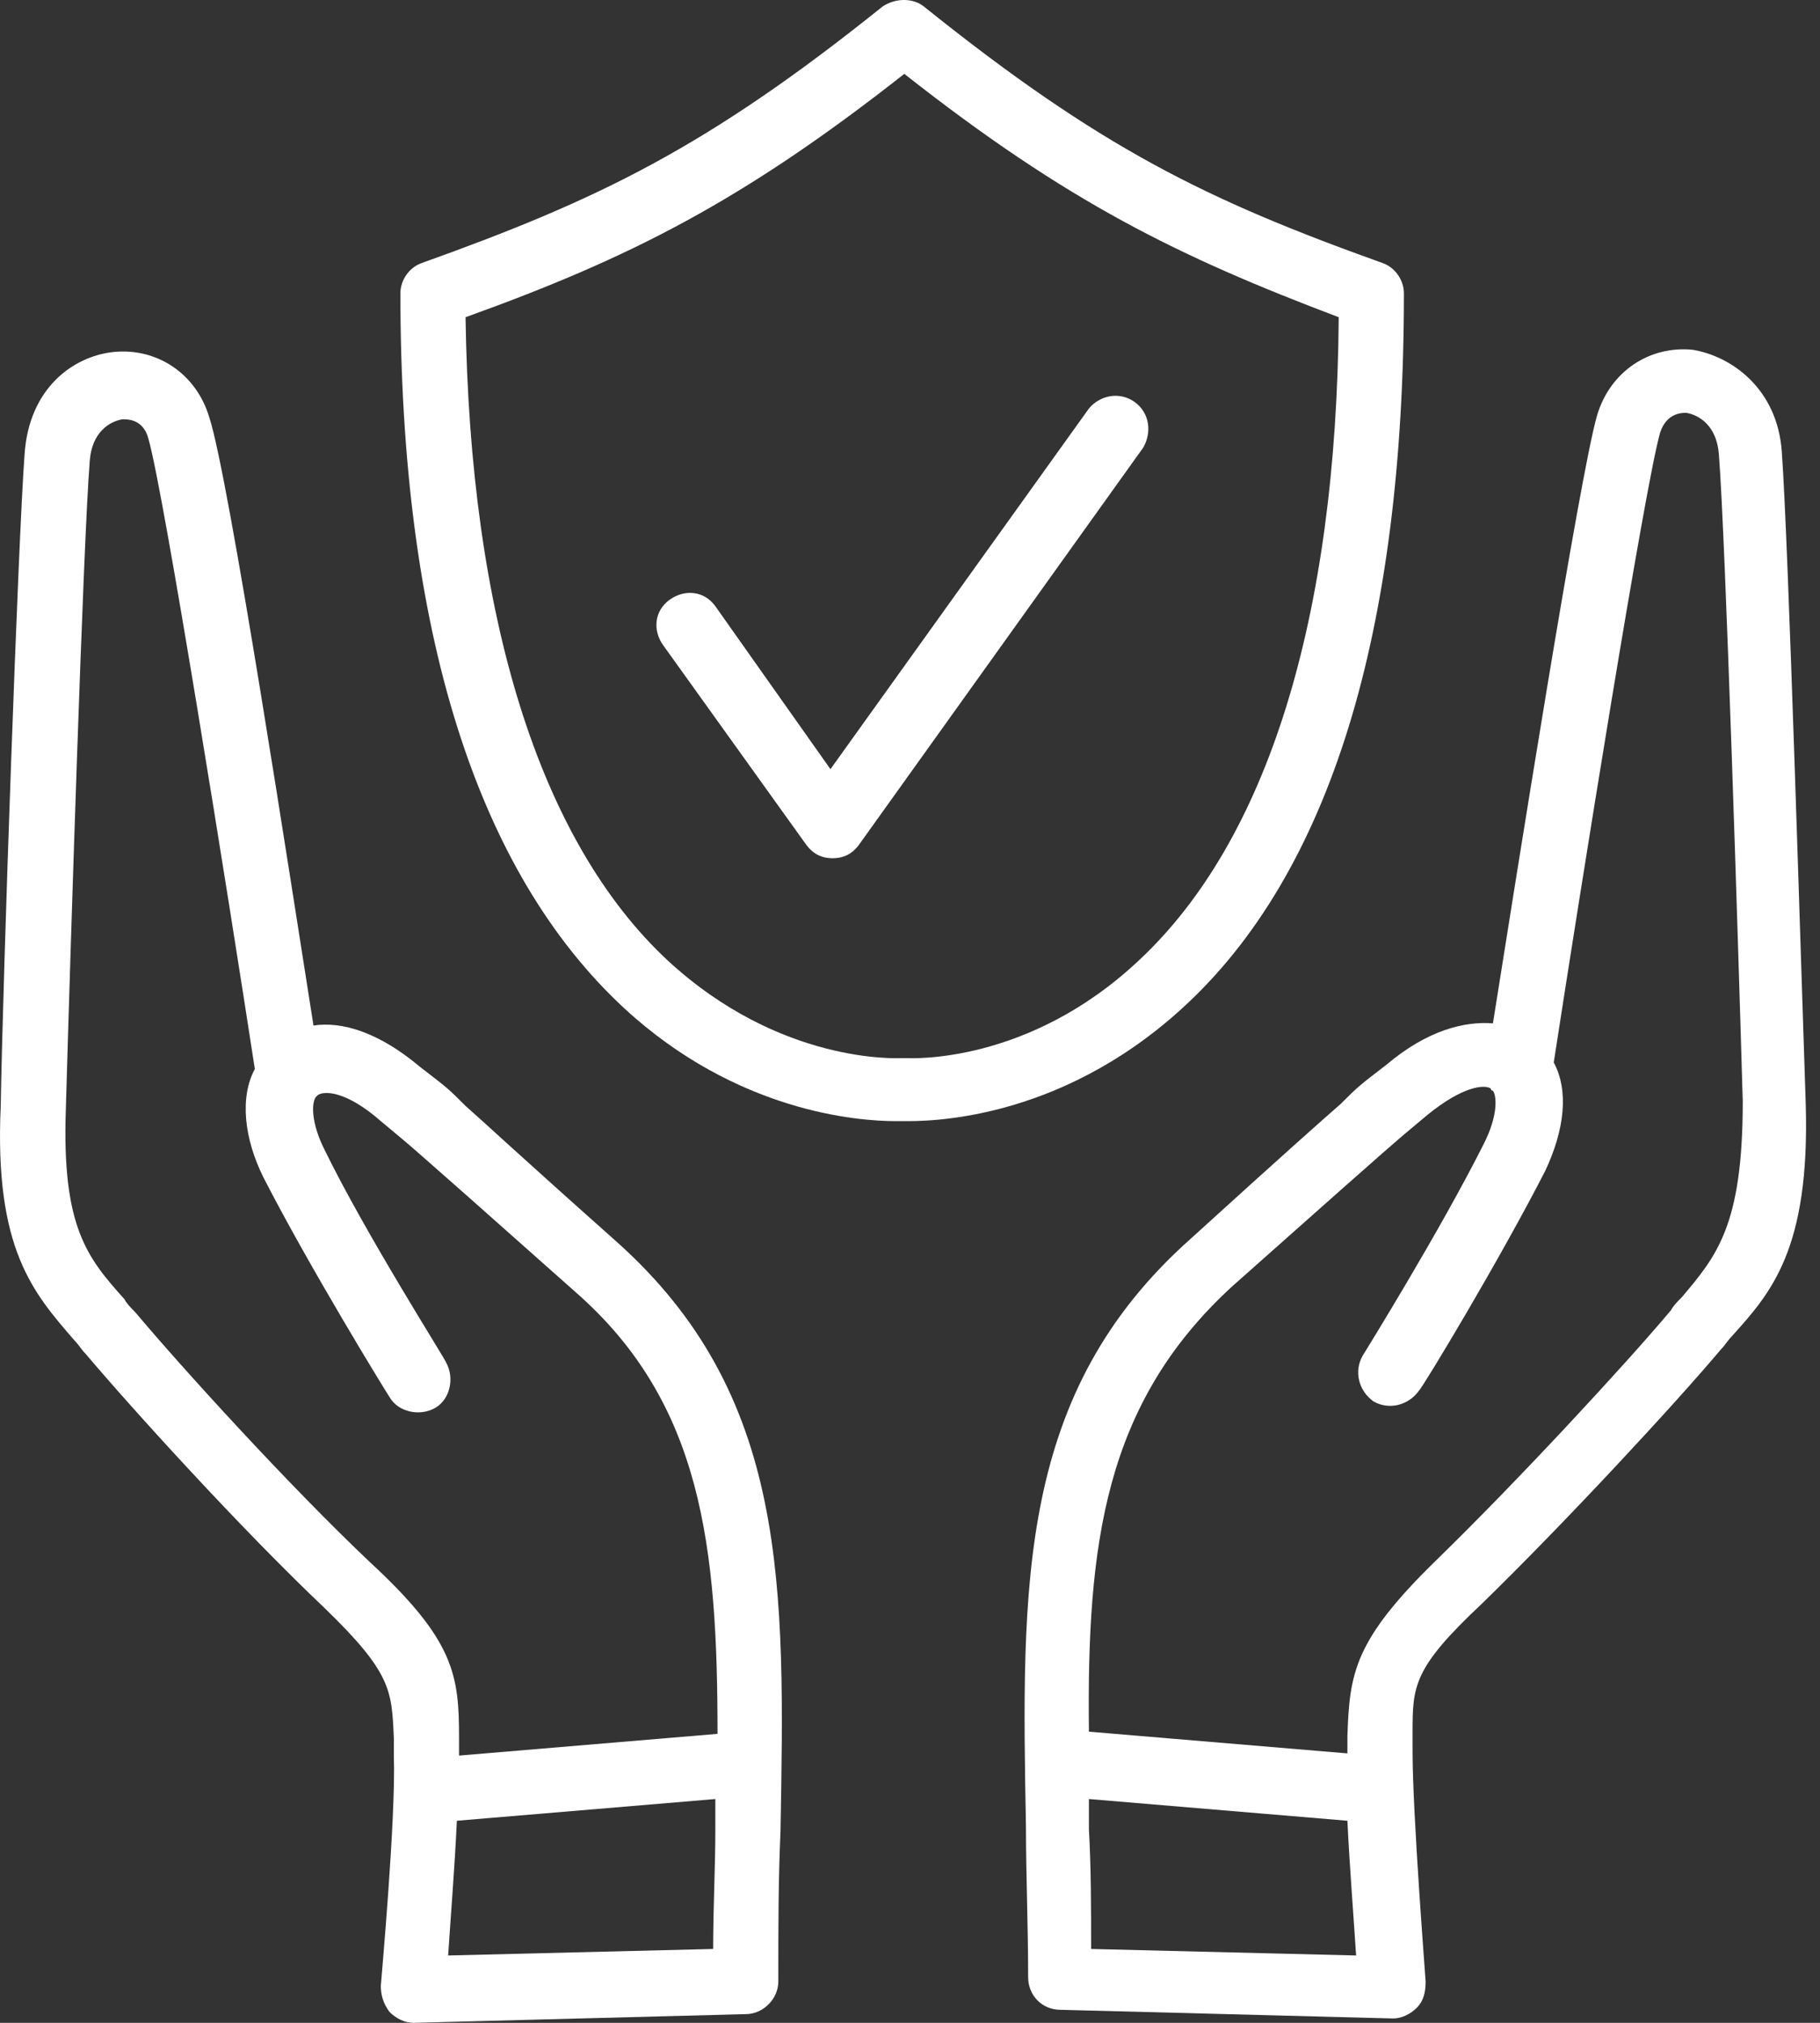 <svg width="45" height="50" viewBox="0 0 45 50" fill="none" xmlns="http://www.w3.org/2000/svg">
<rect x="0" y="0" width="45" height="50" fill="#333333" stroke="none"/>
<path d="M28.052 9.935C27.676 9.667 27.193 9.774 26.924 10.097L20.533 19.012L17.687 14.984C17.418 14.608 16.935 14.554 16.559 14.823C16.183 15.091 16.129 15.575 16.398 15.95L19.942 20.891C20.104 21.106 20.318 21.214 20.587 21.214C20.855 21.214 21.07 21.106 21.231 20.891L28.267 11.063C28.482 10.687 28.428 10.204 28.052 9.935Z" fill="white"/>
<path d="M15.216 30.666C12.8 28.517 11.94 27.712 11.511 27.336C11.081 26.906 11.081 26.906 10.383 26.369C9.362 25.51 8.449 25.241 7.751 25.349C7.214 21.965 5.657 11.761 5.173 10.311C4.851 9.237 3.884 8.593 2.81 8.7C1.79 8.808 0.716 9.613 0.608 11.224C0.447 13.373 0.071 24.167 0.018 27.336C-0.143 30.881 0.823 31.955 1.844 33.136C1.951 33.244 2.005 33.351 2.112 33.458C3.294 34.855 5.979 37.809 8.02 39.742C9.685 41.353 9.685 41.783 9.738 42.964V43.394C9.792 44.952 9.416 49.033 9.416 49.087C9.416 49.302 9.47 49.516 9.631 49.731C9.792 49.892 10.007 50 10.222 50L18.439 49.785C18.868 49.785 19.244 49.409 19.244 48.979C19.244 47.69 19.244 46.455 19.298 45.274C19.405 39.205 19.513 34.479 15.216 30.666ZM17.633 48.174L11.081 48.335C11.135 47.476 11.242 46.187 11.296 45.005L17.687 44.468C17.687 44.737 17.687 44.951 17.687 45.22C17.687 46.133 17.633 47.153 17.633 48.174ZM17.741 42.857L11.35 43.394V43.34V42.964C11.35 41.407 11.242 40.548 9.148 38.614C7.107 36.681 4.475 33.781 3.347 32.438C3.24 32.331 3.133 32.223 3.079 32.116C2.166 31.095 1.521 30.343 1.629 27.39C1.736 23.63 2.058 13.373 2.22 11.385C2.273 10.687 2.703 10.419 3.025 10.365H3.079C3.24 10.365 3.562 10.419 3.67 10.848C4.046 12.137 5.657 22.234 6.301 26.423C5.925 27.121 6.033 28.142 6.516 29.108C7.644 31.31 9.524 34.371 9.631 34.532C9.846 34.908 10.383 35.016 10.759 34.801C11.135 34.586 11.242 34.049 11.027 33.673C11.027 33.62 9.04 30.505 8.02 28.41C7.698 27.766 7.698 27.282 7.805 27.121L7.859 27.067C8.02 26.96 8.557 26.96 9.416 27.712C10.061 28.249 10.061 28.249 10.49 28.625C10.92 29.001 11.833 29.806 14.25 31.955C17.365 34.694 17.741 38.238 17.741 42.857Z" fill="white"/>
<path d="M44.647 27.282C44.54 24.167 44.218 13.373 44.056 11.171C43.949 9.613 42.821 8.808 41.855 8.646C40.78 8.539 39.814 9.183 39.491 10.258C39.062 11.708 37.451 21.912 36.913 25.295C36.215 25.241 35.302 25.456 34.282 26.316C33.584 26.853 33.584 26.853 33.154 27.282C32.724 27.658 31.811 28.464 29.448 30.612C25.152 34.425 25.259 39.151 25.367 45.166C25.367 46.348 25.421 47.583 25.421 48.872C25.421 49.302 25.743 49.678 26.226 49.678L34.443 49.892C34.658 49.892 34.873 49.785 35.034 49.624C35.195 49.463 35.249 49.248 35.249 48.979C35.249 48.926 34.926 44.844 34.926 43.287V42.857C34.926 41.675 34.926 41.246 36.645 39.635C38.686 37.648 41.425 34.694 42.553 33.351C42.66 33.244 42.714 33.136 42.821 33.029C43.788 31.955 44.755 30.881 44.647 27.282ZM26.978 48.174C26.978 47.153 26.978 46.187 26.924 45.22C26.924 44.951 26.924 44.737 26.924 44.468L33.315 45.005C33.369 46.133 33.476 47.476 33.53 48.335L26.978 48.174ZM41.586 32.062C41.478 32.169 41.371 32.277 41.317 32.384C40.19 33.727 37.504 36.627 35.517 38.56C33.476 40.548 33.369 41.353 33.315 42.911V43.287V43.34L26.924 42.803C26.871 38.184 27.3 34.694 30.469 31.794C32.886 29.645 33.799 28.84 34.228 28.464C34.658 28.088 34.658 28.088 35.302 27.551C36.162 26.853 36.699 26.799 36.86 26.906C36.86 26.906 36.86 26.96 36.913 26.96C37.021 27.121 37.021 27.605 36.699 28.249C35.625 30.397 33.691 33.512 33.691 33.512C33.476 33.888 33.584 34.371 33.96 34.64C34.336 34.855 34.819 34.747 35.087 34.371C35.195 34.264 37.075 31.149 38.203 28.947C38.686 27.927 38.793 26.96 38.417 26.262C39.062 22.073 40.673 11.976 41.049 10.687C41.21 10.204 41.586 10.204 41.693 10.204C42.016 10.258 42.445 10.526 42.499 11.224C42.66 13.211 42.982 23.469 43.09 27.229C43.09 30.29 42.445 31.042 41.586 32.062Z" fill="white"/>
<path d="M34.712 7.25C34.712 6.928 34.497 6.606 34.175 6.498C29.825 4.941 27.193 3.652 22.843 0.161C22.574 -0.054 22.145 -0.054 21.822 0.161C17.472 3.652 14.787 4.941 10.437 6.498C10.114 6.606 9.9 6.928 9.9 7.25C9.9 15.575 11.779 21.536 15.431 24.919C18.224 27.497 21.232 27.712 22.145 27.712C22.252 27.712 22.306 27.712 22.359 27.712C22.843 27.712 26.119 27.766 29.234 24.919C32.886 21.59 34.712 15.628 34.712 7.25ZM22.413 26.155H22.359H22.306C22.198 26.155 19.298 26.316 16.506 23.738C13.337 20.784 11.618 15.252 11.511 7.841C15.539 6.391 18.331 4.995 22.359 1.826C26.387 4.995 29.126 6.337 33.1 7.841C33.047 15.306 31.328 20.784 28.16 23.738C25.421 26.316 22.52 26.155 22.413 26.155Z" fill="white"/>
</svg>
